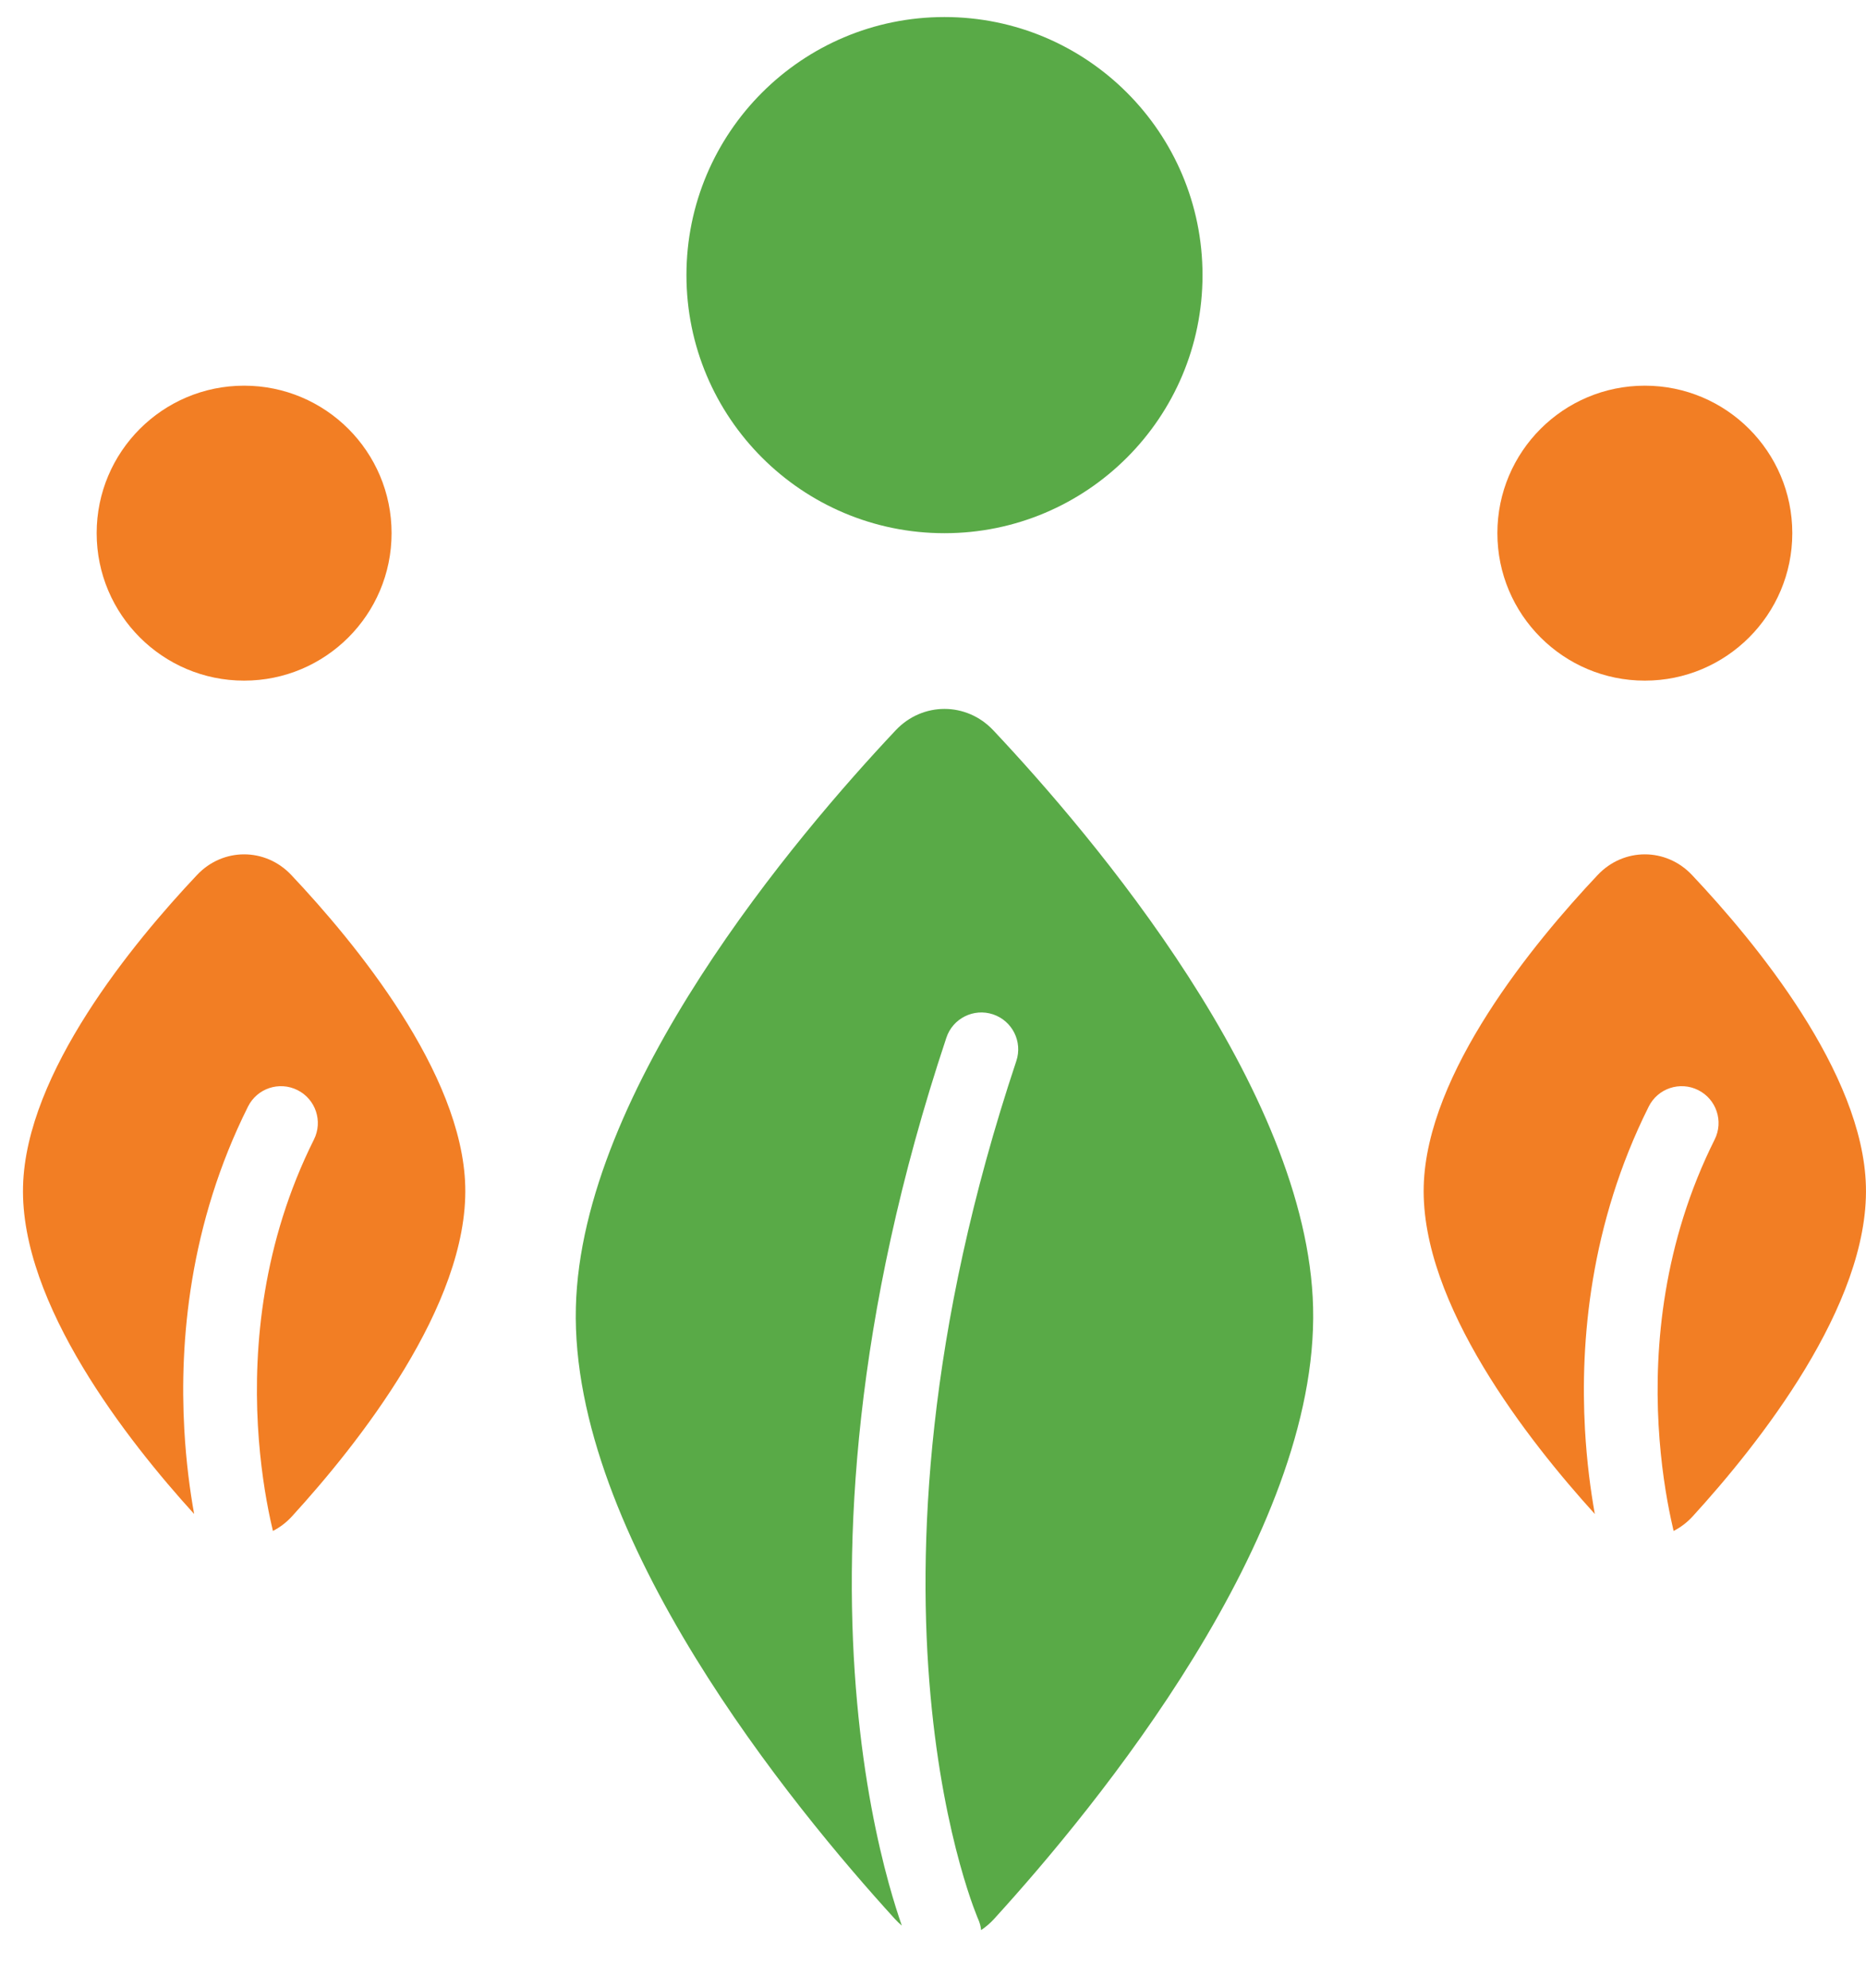 <svg width="46" height="49" viewBox="0 0 46 49" fill="none" xmlns="http://www.w3.org/2000/svg">
<path fill-rule="evenodd" clip-rule="evenodd" d="M39.386 21.566C37.807 23.239 35.17 26.442 35.097 29.238C35.023 32.139 37.685 35.522 39.315 37.316C39.213 36.745 39.117 36.036 39.072 35.227C38.953 33.077 39.19 30.182 40.644 27.274C40.868 26.825 41.414 26.643 41.863 26.868C42.312 27.092 42.494 27.638 42.269 28.087C40.997 30.631 40.779 33.188 40.887 35.127C40.941 36.094 41.075 36.898 41.195 37.457C41.216 37.557 41.237 37.65 41.257 37.734C41.428 37.647 41.587 37.528 41.726 37.376C43.351 35.598 46.074 32.172 45.998 29.238C45.926 26.442 43.289 23.239 41.71 21.566C41.07 20.888 40.026 20.888 39.386 21.566Z" fill="#F27E24"/>
<path fill-rule="evenodd" clip-rule="evenodd" d="M4.857 21.566C3.277 23.239 0.64 26.442 0.568 29.238C0.493 32.139 3.155 35.523 4.786 37.316C4.683 36.745 4.588 36.036 4.543 35.227C4.423 33.077 4.66 30.182 6.114 27.274C6.338 26.825 6.884 26.643 7.333 26.868C7.782 27.092 7.964 27.638 7.739 28.087C6.467 30.631 6.25 33.188 6.357 35.127C6.411 36.094 6.545 36.898 6.665 37.457C6.687 37.557 6.708 37.65 6.728 37.734C6.898 37.647 7.057 37.528 7.196 37.376C8.822 35.598 11.545 32.172 11.469 29.238C11.396 26.442 8.759 23.239 7.18 21.566C6.54 20.888 5.496 20.888 4.857 21.566Z" fill="#F27E24"/>
<circle cx="23.283" cy="6.781" r="6.361" fill="#59AA47"/>
<circle cx="40.548" cy="13.141" r="3.635" fill="#F27E24"/>
<circle cx="6.018" cy="13.141" r="3.635" fill="#F27E24"/>
<path fill-rule="evenodd" clip-rule="evenodd" d="M22.079 18.001C19.639 20.593 14.329 26.839 14.196 32.224C14.057 37.865 19.552 44.547 22.062 47.299C22.115 47.357 22.172 47.411 22.231 47.461C22.14 47.2 22.029 46.852 21.91 46.422C21.627 45.394 21.304 43.893 21.129 41.961C20.777 38.094 21.017 32.516 23.33 25.576C23.488 25.1 24.003 24.843 24.479 25.001C24.955 25.16 25.213 25.674 25.054 26.151C22.824 32.841 22.609 38.167 22.939 41.796C23.104 43.613 23.406 45.008 23.662 45.939C23.791 46.405 23.907 46.755 23.99 46.984C24.032 47.099 24.065 47.183 24.086 47.236C24.097 47.263 24.105 47.282 24.109 47.293L24.113 47.302L24.114 47.303C24.153 47.391 24.177 47.481 24.186 47.572C24.3 47.496 24.407 47.405 24.504 47.299C27.014 44.547 32.509 37.865 32.37 32.224C32.237 26.839 26.927 20.593 24.487 18.001C23.825 17.297 22.741 17.297 22.079 18.001ZM22.963 47.814L23.283 47.671C23.159 47.727 23.053 47.774 22.963 47.814C22.963 47.814 22.963 47.814 22.963 47.814Z" fill="#59AA47"/>
</svg>
